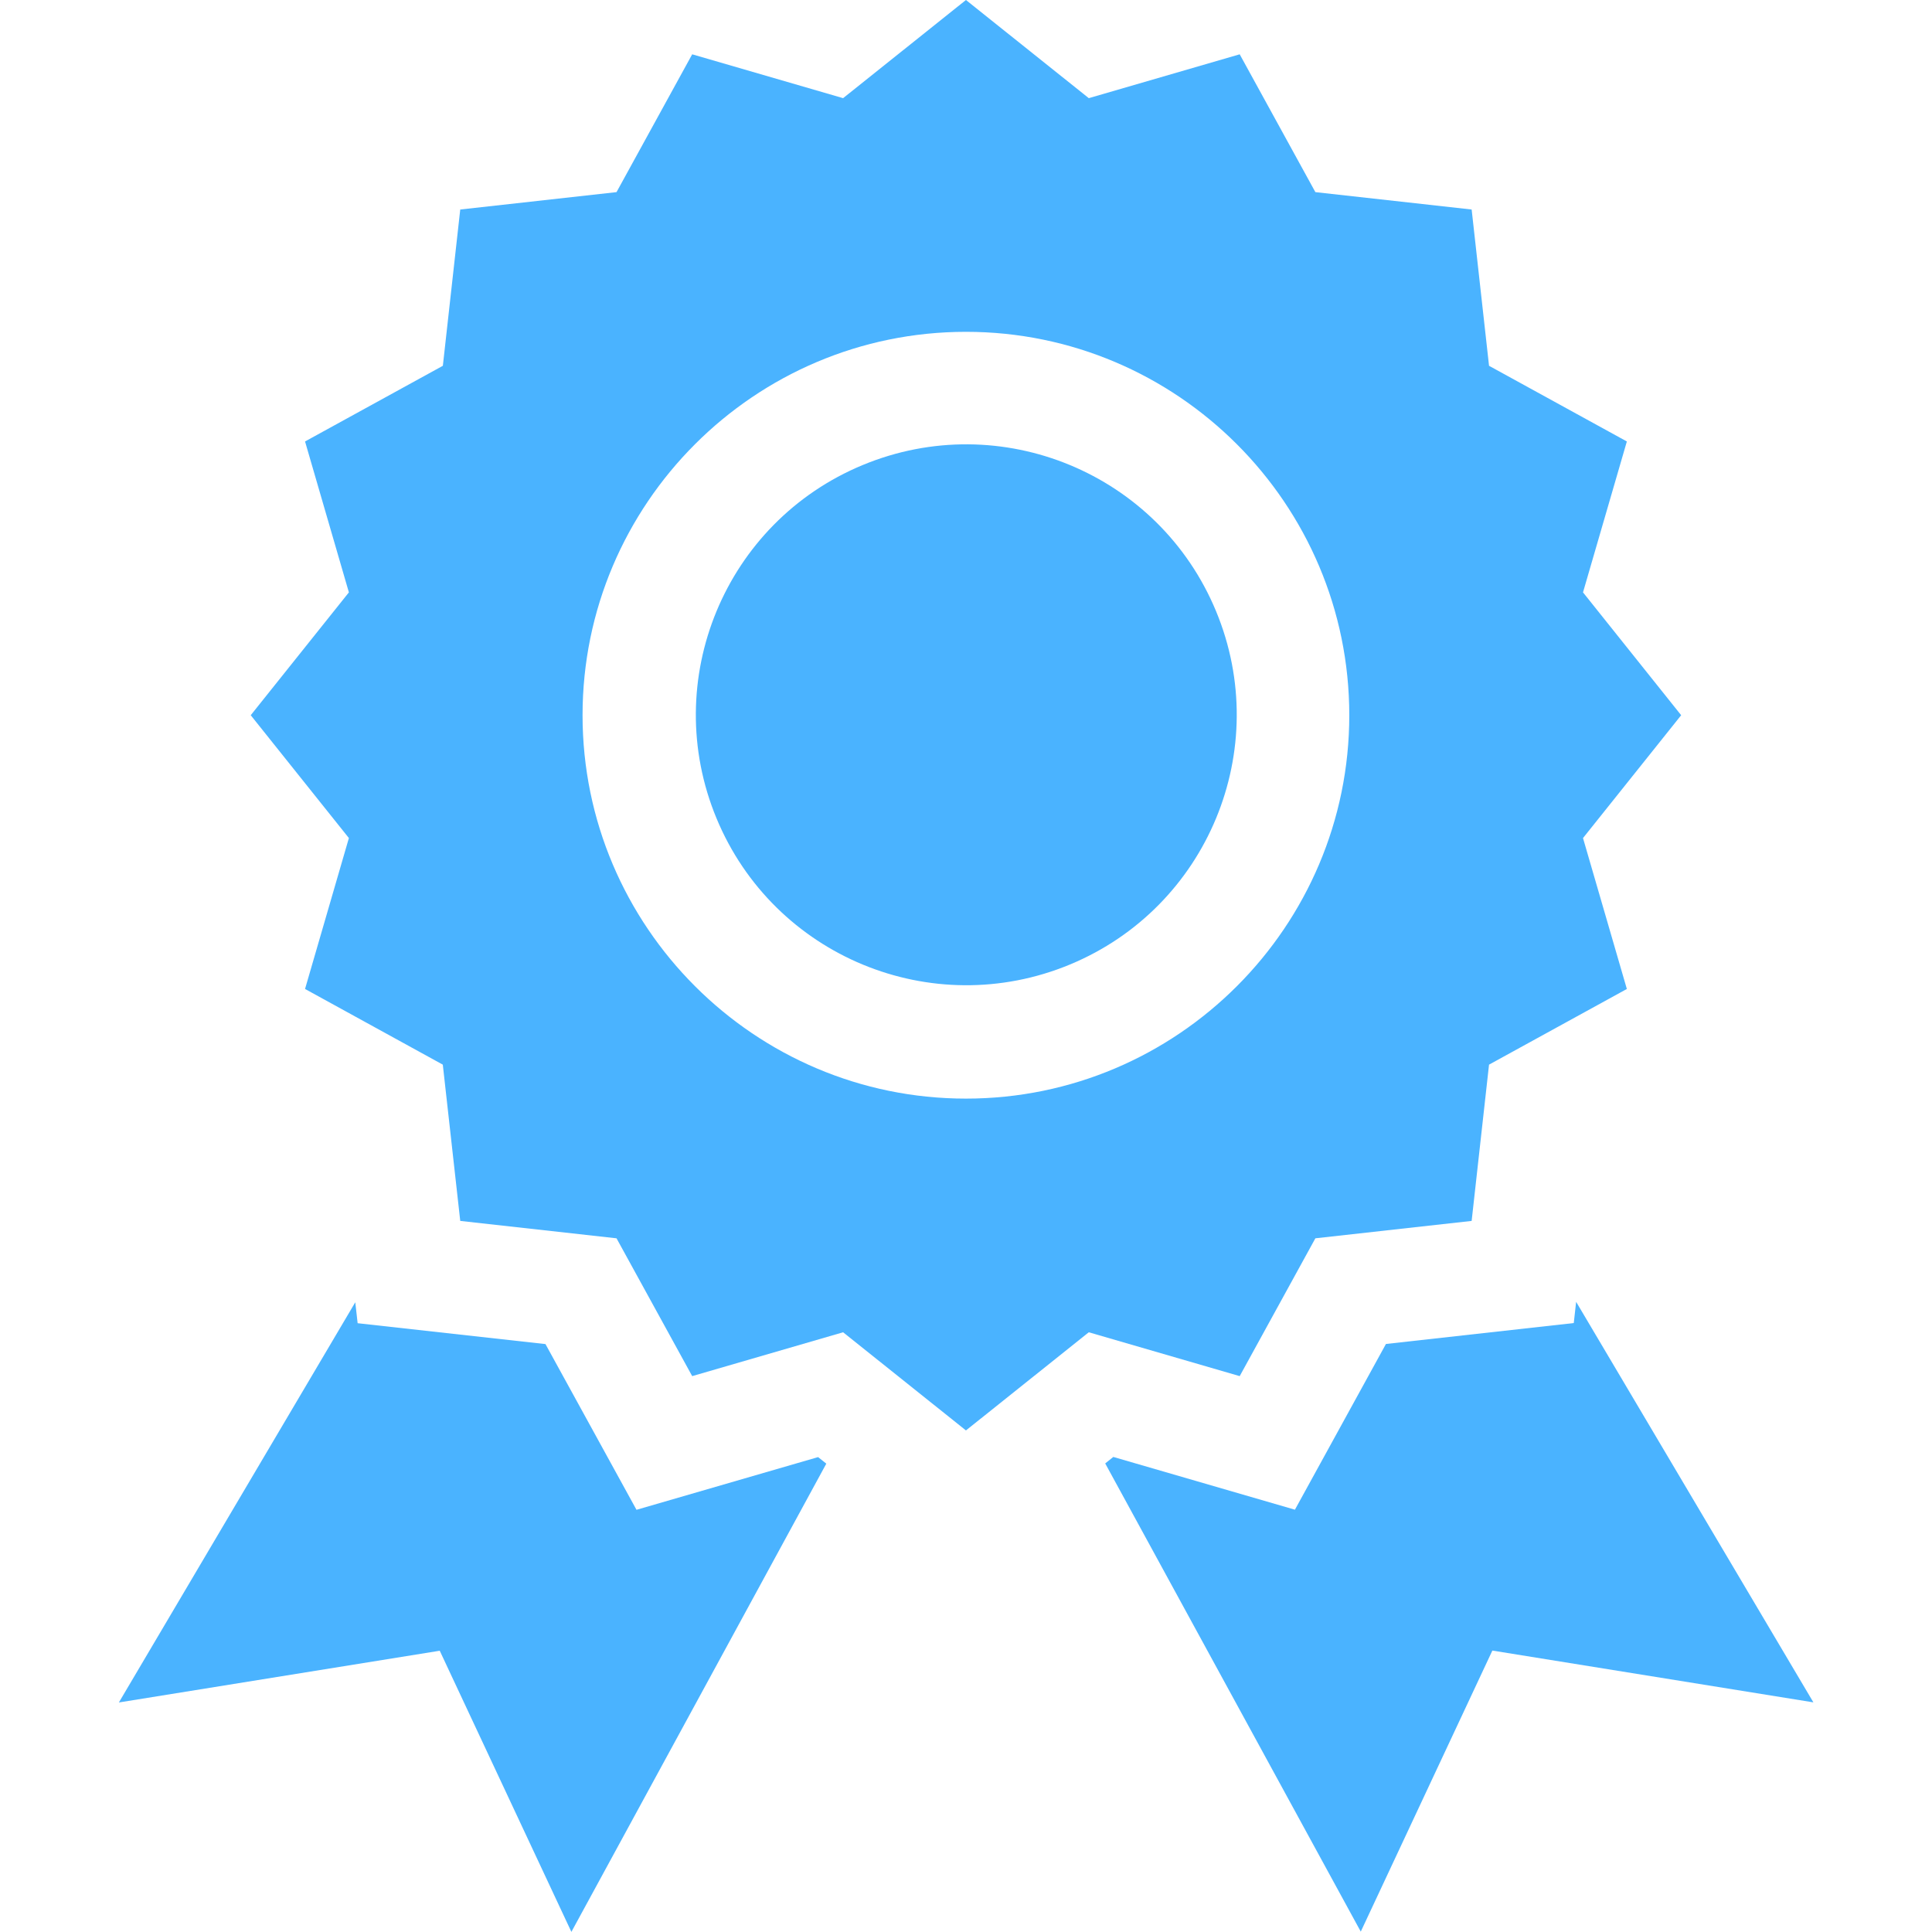<svg width="36" height="36" viewBox="0 0 36 36" fill="none" xmlns="http://www.w3.org/2000/svg">
<g clip-path="url(#clip0_3946_11196)">
<path d="M29.325 24.653L25.825 25.043L24.129 28.131L20.745 27.148L20.594 27.269L25.356 35.993L27.808 30.756L33.79 31.721L29.369 24.258L29.325 24.653Z" fill="#4AB3FF"/>
<path d="M11.86 28.133L10.164 25.045L6.664 24.656L6.62 24.266L2.215 31.723L8.194 30.759L10.647 35.998L15.397 27.273L15.244 27.151L11.86 28.133Z" fill="#4AB3FF"/>
<path d="M17.999 26.654L20.288 24.825L23.1 25.642L24.51 23.074L27.422 22.75L27.746 19.838L30.314 18.428L29.497 15.616L31.326 13.327L29.497 11.038L30.314 8.226L27.746 6.816L27.422 3.904L24.51 3.58L23.1 1.012L20.288 1.829L17.999 0L15.71 1.829L12.898 1.012L11.488 3.58L8.576 3.904L8.252 6.816L5.684 8.226L6.501 11.038L4.672 13.327L6.501 15.616L5.684 18.428L8.251 19.838L8.576 22.75L11.488 23.074L12.898 25.642L15.71 24.825L17.999 26.654ZM17.999 6.183C21.938 6.183 25.142 9.388 25.142 13.327C25.142 17.266 21.938 20.471 17.999 20.471C14.06 20.471 10.855 17.266 10.855 13.327C10.855 9.388 14.06 6.183 17.999 6.183Z" fill="#4AB3FF"/>
<path d="M19.935 17.973C22.505 16.908 23.725 13.96 22.66 11.39C21.594 8.819 18.647 7.599 16.076 8.665C13.506 9.73 12.286 12.678 13.351 15.248C14.417 17.819 17.364 19.039 19.935 17.973Z" fill="#4AB3FF"/>
</g>
<defs>
<clipPath id="clip0_3946_11196">
<rect width="36" height="36" fill="white"/>
</clipPath>
</defs>
</svg>
